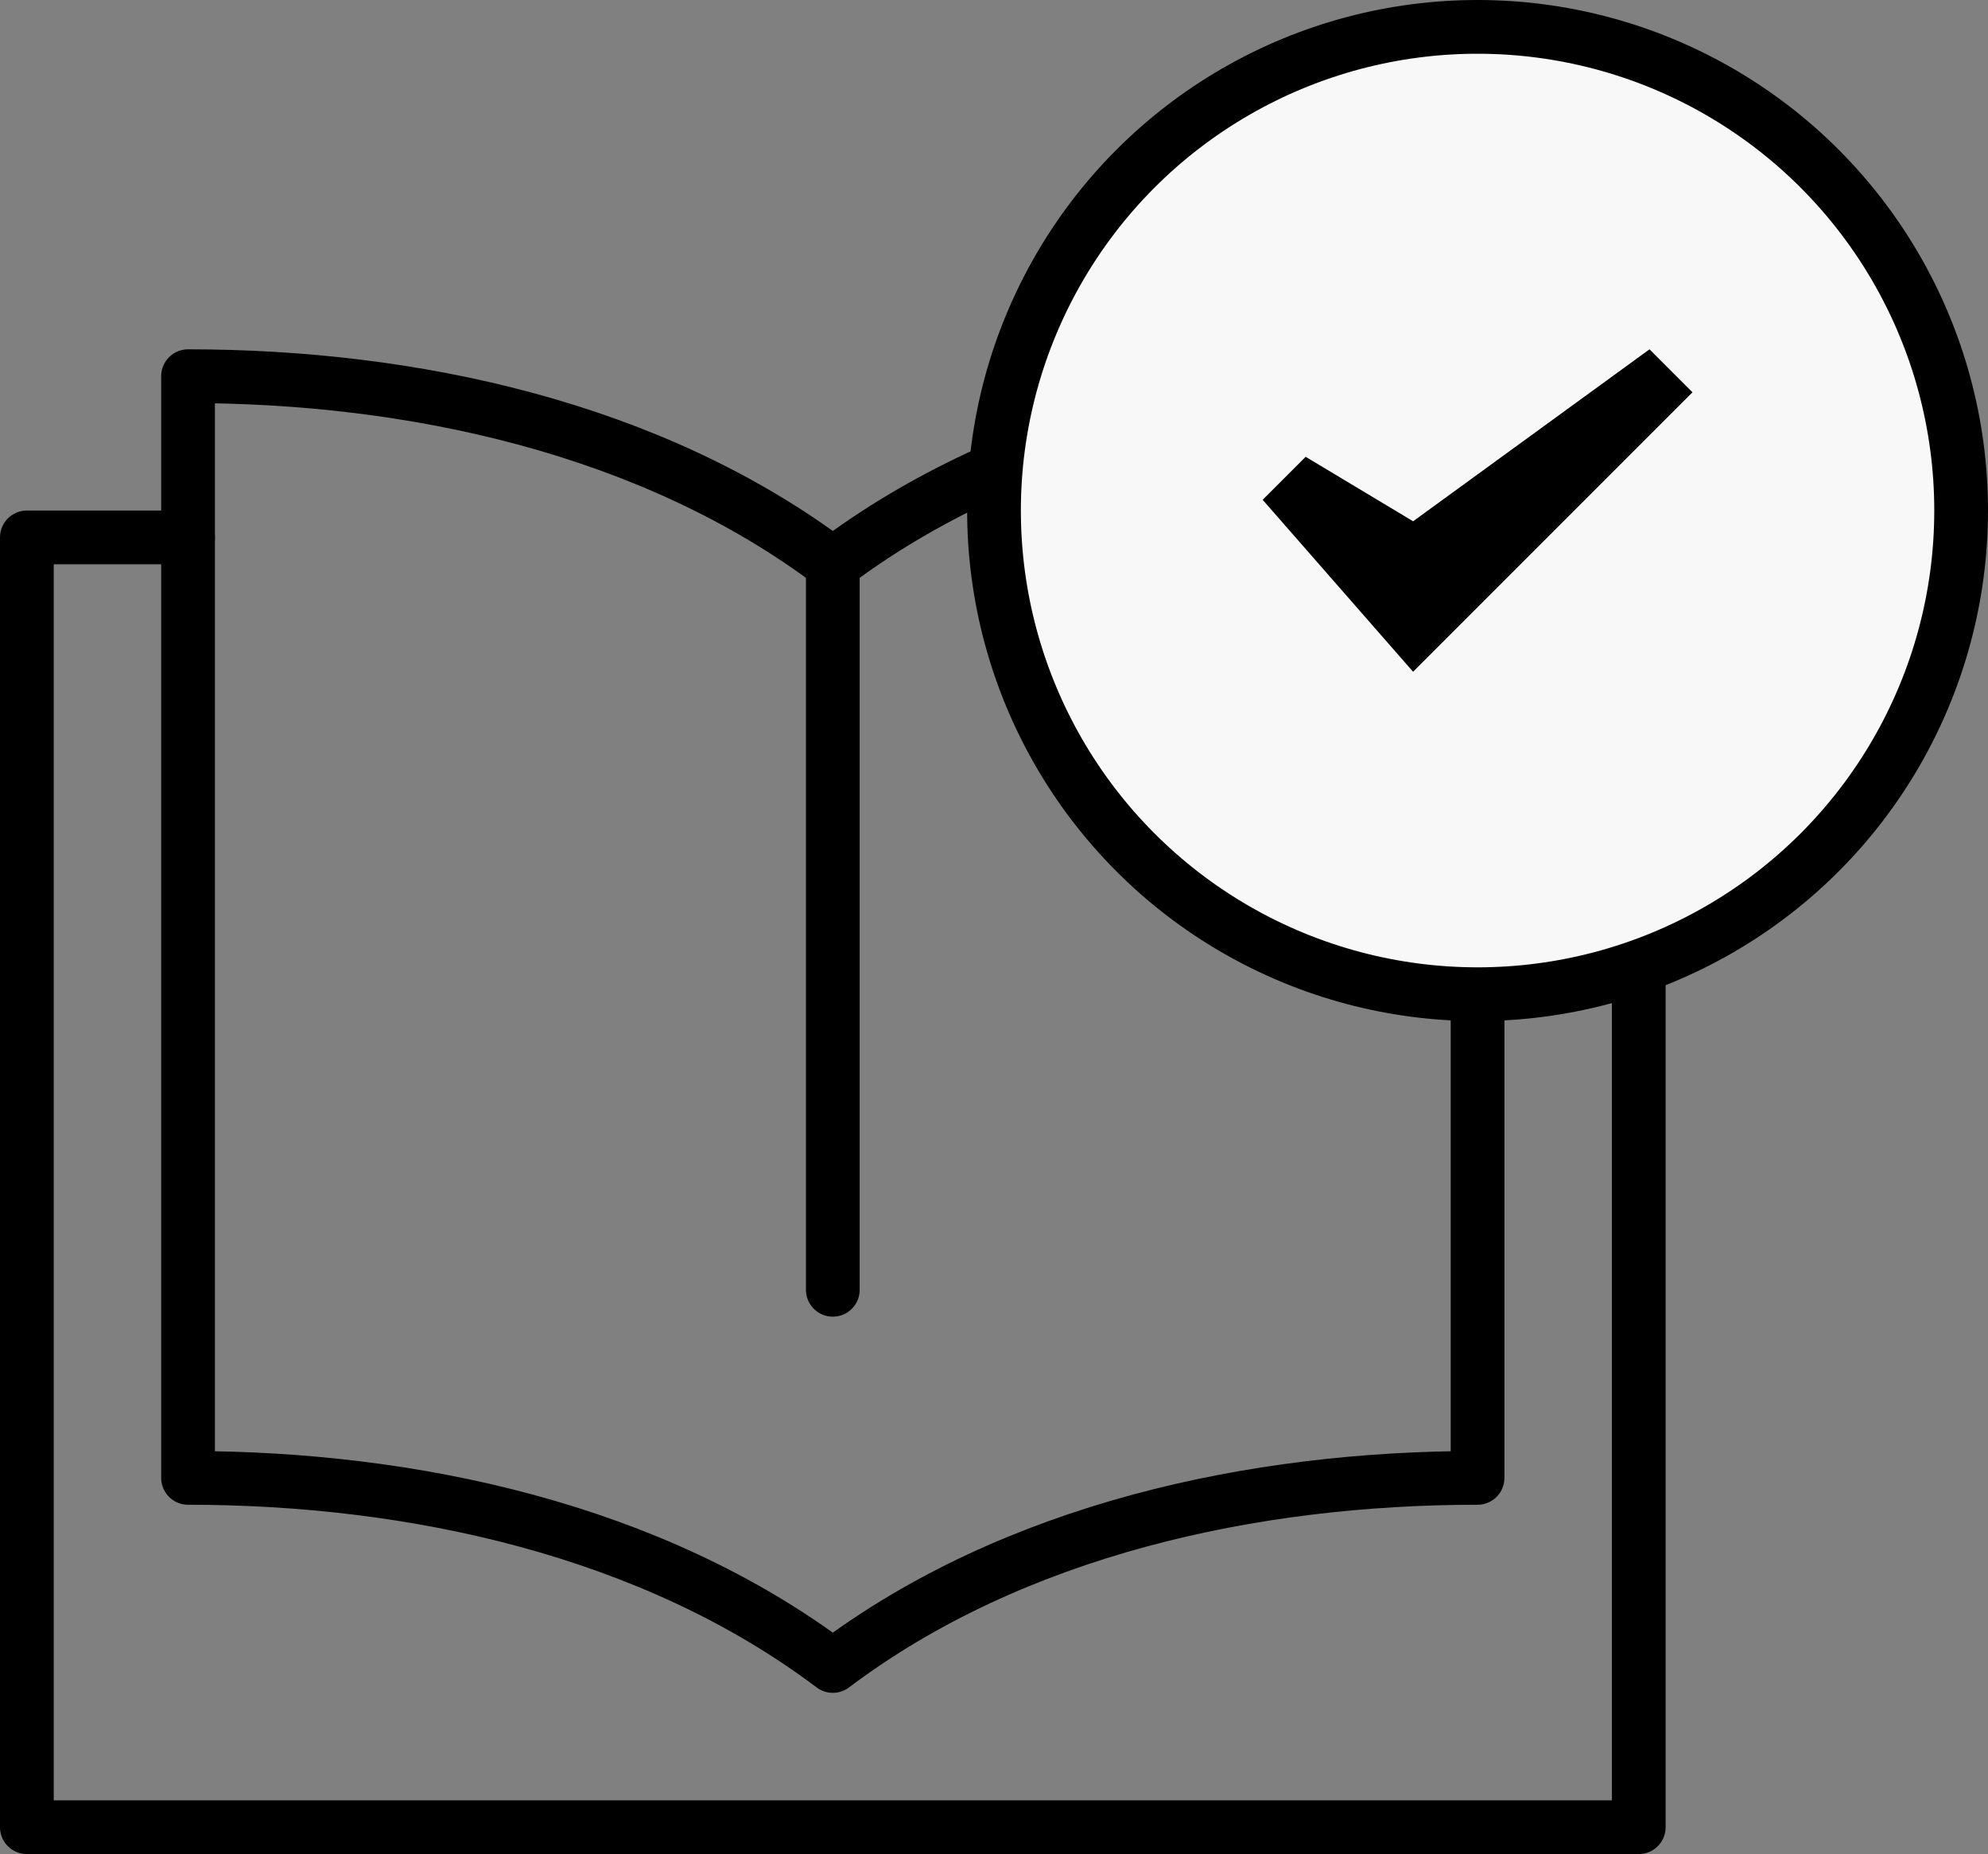<svg width="74" height="69" viewBox="0 0 74 69" xmlns="http://www.w3.org/2000/svg"><rect x="0" y="0" width="74" height="69" fill="#808080" stroke="none"/><title>Group 10</title><g fill="none" fill-rule="evenodd"><path d="M31 21v27m24-28h6v48H1V20h6" stroke="#000" stroke-width="2" stroke-linecap="round" stroke-linejoin="round"/><path d="M31 21c-6.75-5.083-15.667-7-24-7v41c8.333 0 17.25 1.917 24 7 6.75-5.083 15.667-7 24-7V14c-8.333 0-17.25 1.917-24 7z" stroke="#000" stroke-width="2" stroke-linecap="round" stroke-linejoin="round"/><g transform="translate(37 1)"><circle stroke="#000" stroke-width="2" fill="#F8F8F8" cx="18" cy="18" r="18"/><path fill="#000" d="M15.6 18.4l-4-2.4-1.6 1.6 5.6 6.4L26 13.6 24.4 12z"/></g></g></svg>
